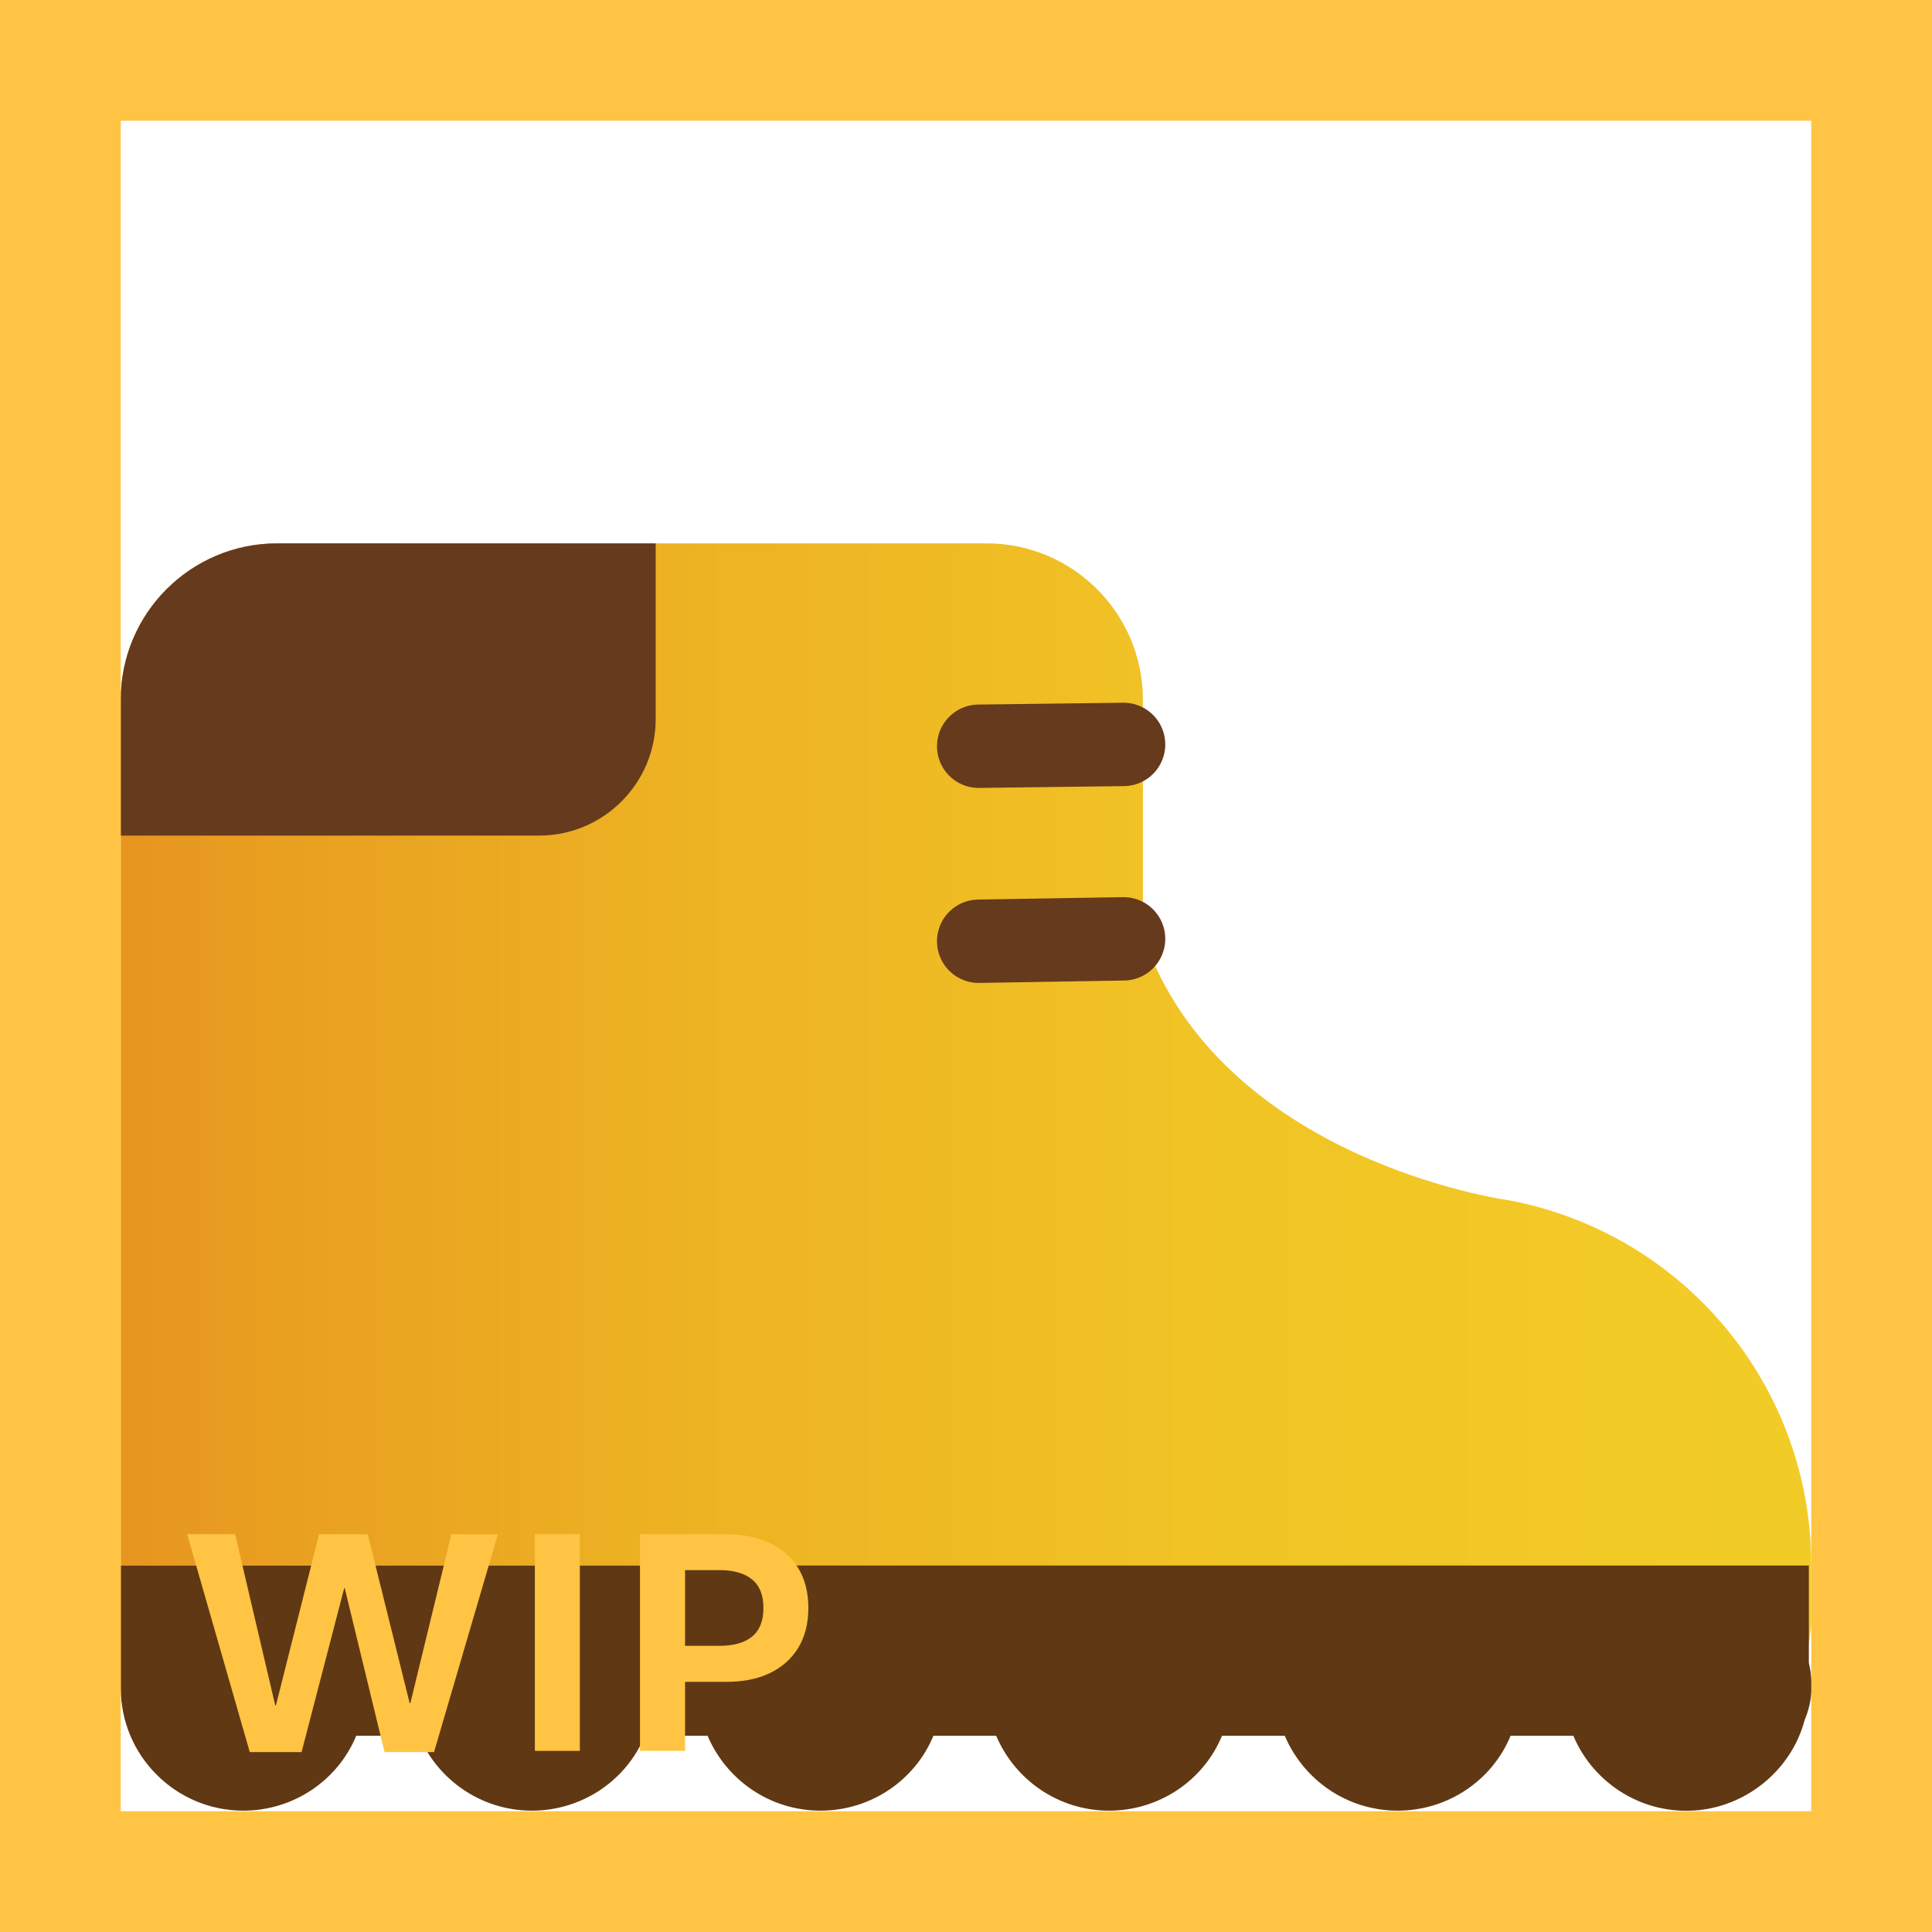 <svg width="32" height="32" viewBox="0 0 32 32" fill="none" xmlns="http://www.w3.org/2000/svg">
<path d="M24.99 19.88C24.99 19.88 20.23 19.24 18.94 15.52H18.93V11.59C18.93 10.16 17.77 9 16.34 9H4.59C3.16 9 2 10.16 2 11.59V15.53V25.93H11.4C12.96 25.93 14.22 27.19 14.22 28.75H28.06C29.13 28.75 30 27.88 30 26.81V25.94C30.01 22.97 27.9 20.43 24.99 19.88Z" fill="url(#paint0_linear_18_17251)"/>
<path d="M29.96 27.54V25.93H2V27.86C2 27.87 2 27.88 2 27.89C2 27.91 2 27.93 2 27.96C2 29.08 2.91 29.99 4.03 29.99C4.87 29.99 5.6 29.48 5.9 28.75H6.94C7.25 29.48 7.97 29.99 8.81 29.99C9.65 29.99 10.38 29.48 10.68 28.75H11.72C12.03 29.48 12.75 29.99 13.59 29.99C14.43 29.99 15.16 29.48 15.46 28.75H16.5C16.81 29.48 17.53 29.99 18.37 29.99C19.21 29.99 19.94 29.48 20.24 28.75H21.28C21.59 29.48 22.31 29.99 23.15 29.99C23.99 29.99 24.72 29.48 25.02 28.75H26.06C26.39 29.54 27.22 30.08 28.15 29.98C28.97 29.89 29.68 29.29 29.89 28.49C30.03 28.16 30.03 27.84 29.96 27.54Z" fill="#603813"/>
<path d="M18.61 12.33L16.21 12.36" stroke="#663A1C" stroke-width="1.381" stroke-miterlimit="10" stroke-linecap="round" stroke-linejoin="round"/>
<path d="M18.61 15.55L16.21 15.59" stroke="#663A1C" stroke-width="1.381" stroke-miterlimit="10" stroke-linecap="round" stroke-linejoin="round"/>
<path d="M2 11.59V13.84H8.93C9.99 13.84 10.86 12.98 10.86 11.91V9H4.59C3.16 9 2 10.16 2 11.59Z" fill="#663A1C"/>
<path d="M4.995 29.02H4.137L3.1 25.411H3.894L4.559 28.247H4.57L5.285 25.411H6.091L6.785 28.209H6.797L7.477 25.411H8.247L7.189 29.02H6.369L5.71 26.305H5.701L4.995 29.02Z" fill="#FFC444"/>
<path d="M9.604 29H8.859V25.411H9.604V29Z" fill="#FFC444"/>
<path d="M10.6 29V25.411H12.032C12.306 25.411 12.544 25.459 12.747 25.555C12.952 25.65 13.11 25.79 13.222 25.974C13.333 26.157 13.389 26.377 13.389 26.633C13.389 26.889 13.333 27.108 13.222 27.292C13.11 27.476 12.952 27.616 12.747 27.714C12.544 27.81 12.306 27.857 12.032 27.857H11.347V29H10.6ZM11.918 27.26C12.152 27.26 12.332 27.209 12.457 27.107C12.582 27.004 12.645 26.846 12.645 26.633C12.645 26.42 12.582 26.263 12.457 26.161C12.332 26.058 12.152 26.006 11.918 26.006H11.347V27.26H11.918Z" fill="#FFC444"/>
<path d="M0 0V-2H-2V0H0ZM32 0H34V-2H32V0ZM32 32V34H34V32H32ZM0 32H-2V34H0V32ZM0 2H32V-2H0V2ZM30 0V32H34V0H30ZM32 30H0V34H32V30ZM2 32V0H-2V32H2Z" fill="#FFC444"/>
<defs>
<linearGradient id="paint0_linear_18_17251" x1="42.11" y1="18.874" x2="-2.956" y2="18.874" gradientUnits="userSpaceOnUse">
<stop stop-color="#F3CF26"/>
<stop offset="0.292" stop-color="#F2CC26"/>
<stop offset="0.498" stop-color="#F1C325"/>
<stop offset="0.677" stop-color="#EDB323"/>
<stop offset="0.84" stop-color="#E99E20"/>
<stop offset="0.993" stop-color="#E3821D"/>
<stop offset="1" stop-color="#E3801D"/>
</linearGradient>
</defs>
</svg>
